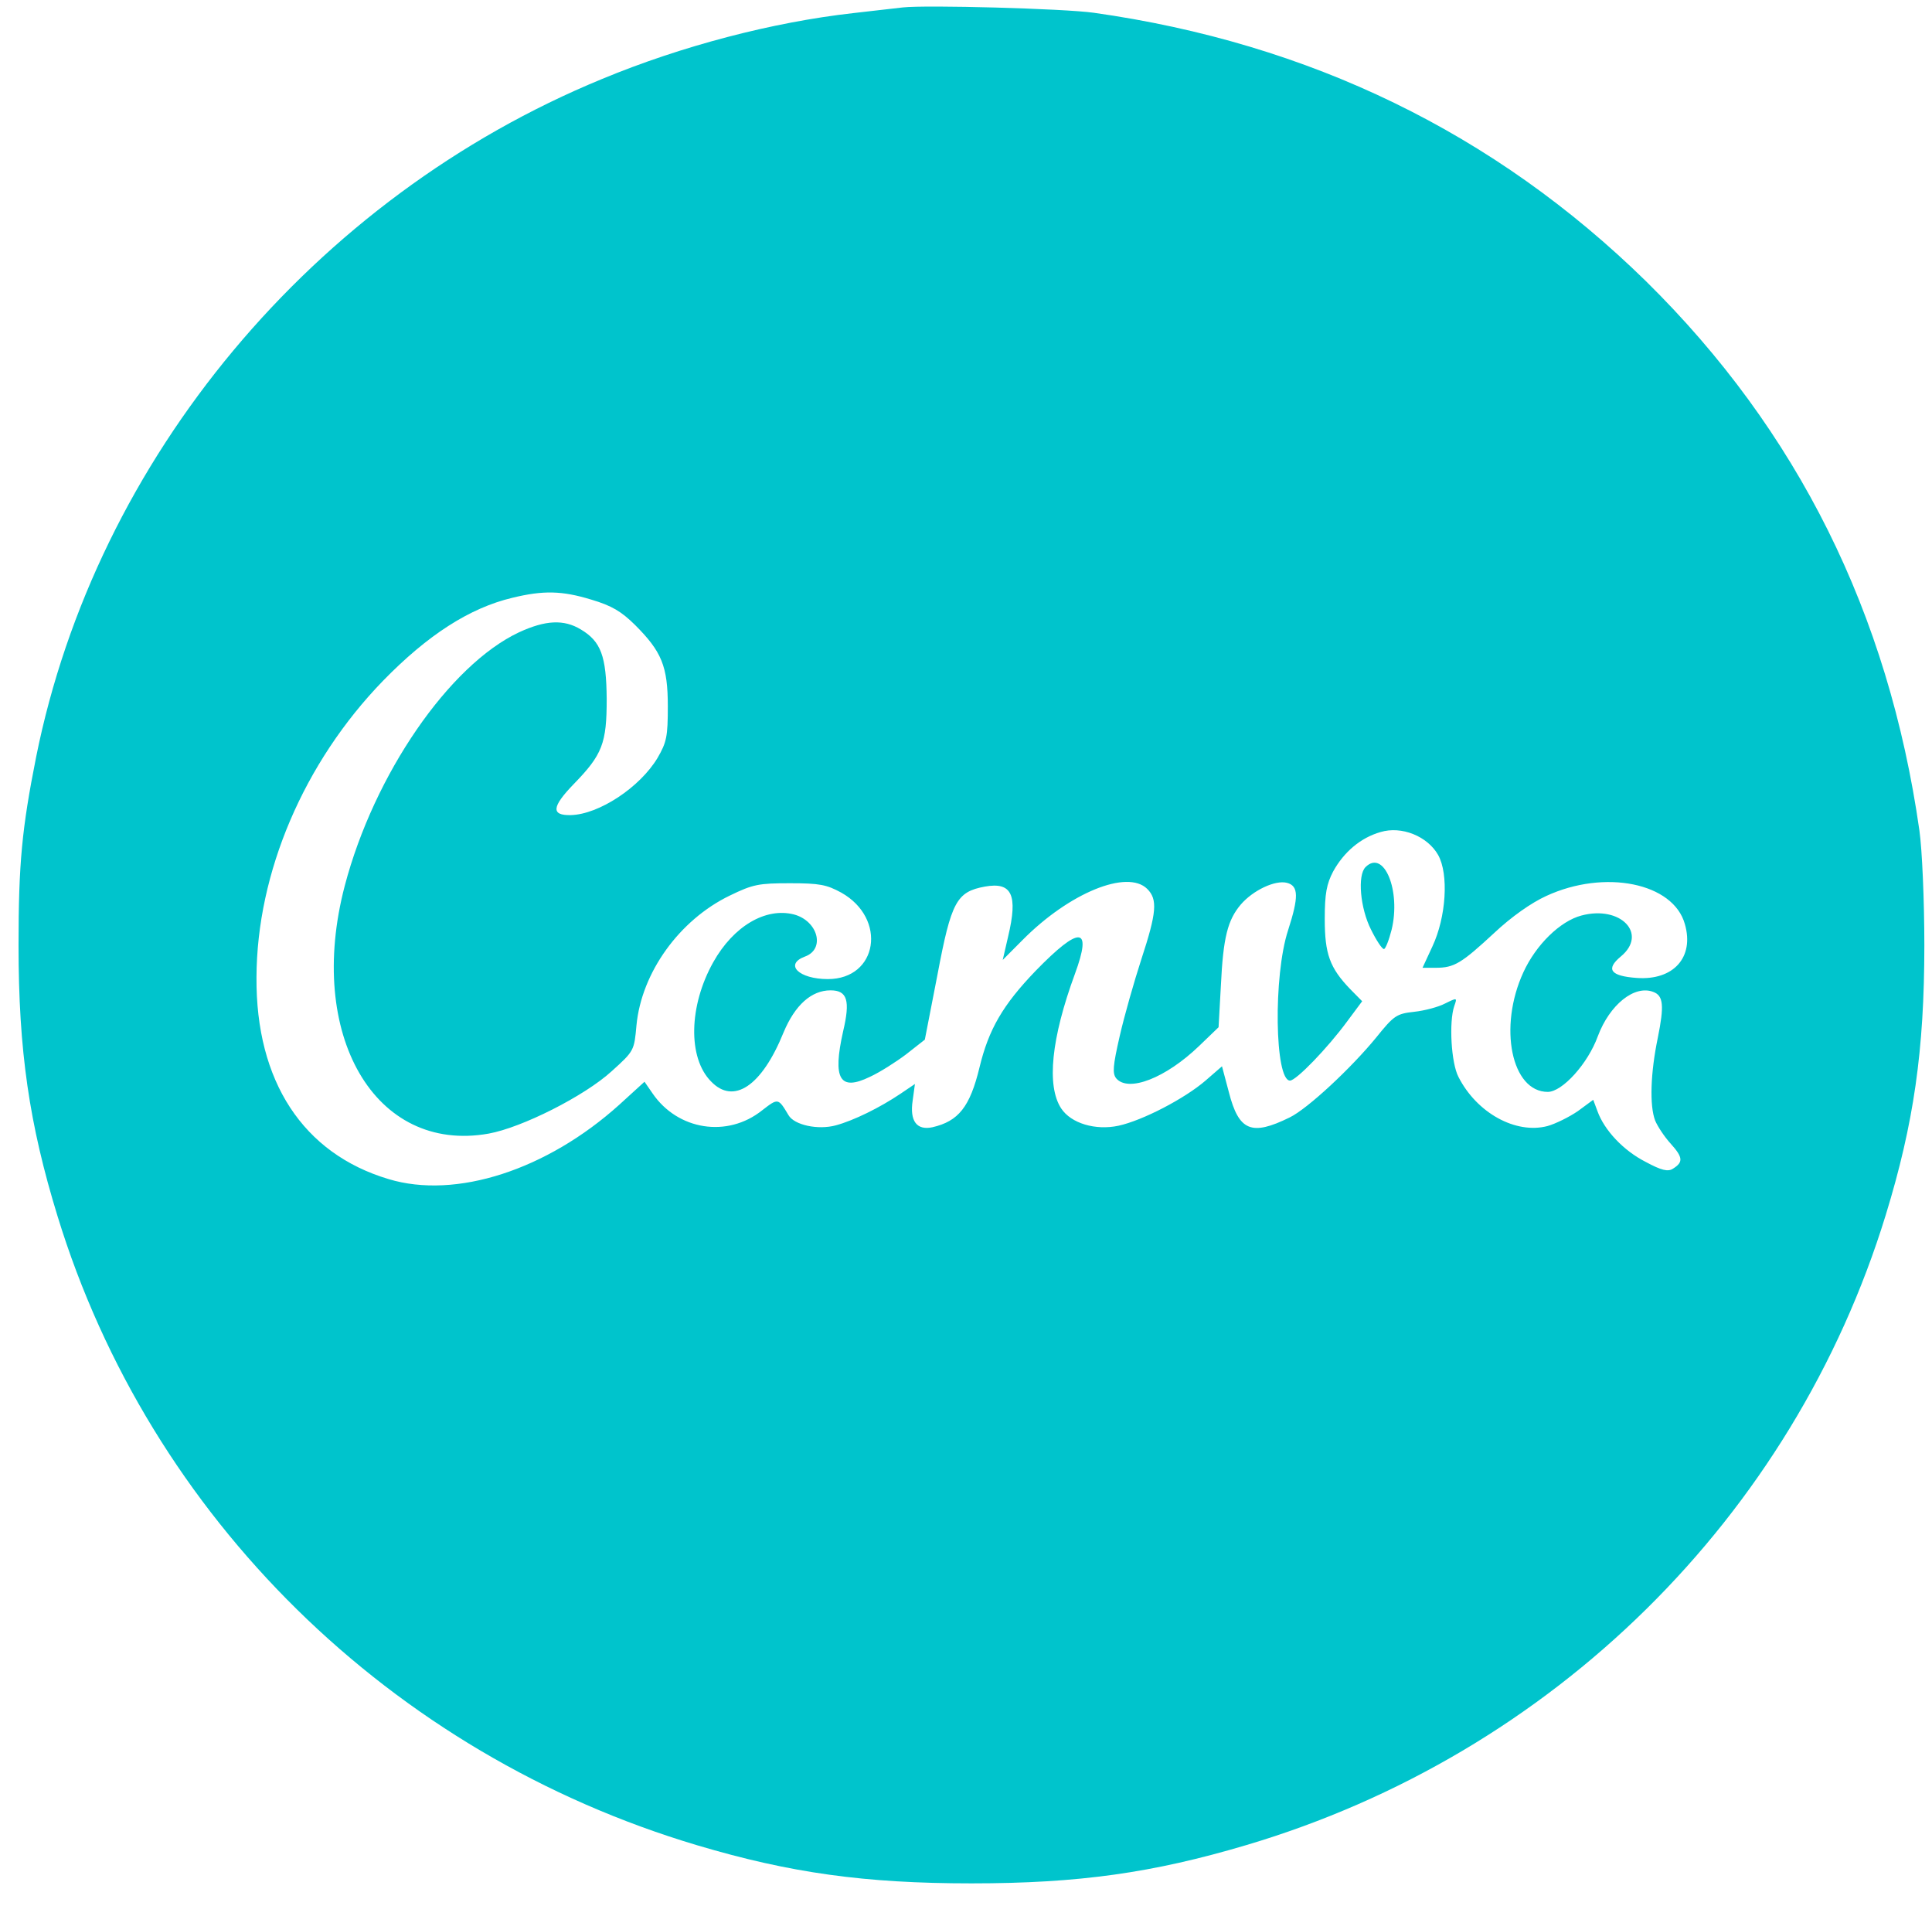 <svg width="74" height="73" viewBox="0 0 74 73" fill="none" xmlns="http://www.w3.org/2000/svg">
<g clip-path="url(#clip0_1367_18)">
<path d="M34.575 0.285C34.298 0.314 33.435 0.415 32.673 0.503C29.602 0.848 26.12 1.756 23.064 3.023C12.003 7.572 3.679 17.552 1.382 29C0.842 31.722 0.71 33.06 0.71 36.2C0.71 40.247 1.119 43.04 2.202 46.569C5.742 58.117 14.958 67.175 26.72 70.673C30.26 71.725 33.113 72.127 37.209 72.127C41.321 72.127 44.158 71.725 47.743 70.659C59.475 67.175 68.676 58.103 72.23 46.525C73.299 43.04 73.707 40.232 73.707 36.2C73.707 34.486 73.621 32.529 73.518 31.807C72.333 23.485 68.85 16.486 63.044 10.769C57.249 5.095 50.169 1.655 41.889 0.488C40.748 0.329 35.467 0.184 34.575 0.285ZM22.653 22.965C23.43 23.196 23.793 23.412 24.32 23.93C25.345 24.954 25.579 25.515 25.579 27.055C25.579 28.209 25.534 28.424 25.184 29.028C24.51 30.151 22.945 31.188 21.863 31.216C21.101 31.232 21.133 30.9 21.966 30.037C23.077 28.899 23.238 28.467 23.238 26.767C23.224 25.126 23.019 24.565 22.244 24.104C21.599 23.715 20.898 23.744 19.874 24.218C17.211 25.473 14.329 29.648 13.204 33.926C11.711 39.628 14.358 44.191 18.718 43.413C19.99 43.183 22.389 41.975 23.43 41.023C24.291 40.247 24.291 40.232 24.378 39.268C24.57 37.25 26.017 35.235 27.95 34.299C28.84 33.866 29.061 33.825 30.26 33.825C31.401 33.825 31.664 33.882 32.22 34.183C33.99 35.178 33.624 37.496 31.709 37.496C30.597 37.496 30.026 36.933 30.832 36.633C31.622 36.345 31.327 35.264 30.408 35.02C29.325 34.745 28.095 35.466 27.32 36.848C26.383 38.519 26.34 40.506 27.231 41.412C28.095 42.319 29.177 41.601 30.012 39.539C30.45 38.489 31.079 37.927 31.812 37.927C32.455 37.927 32.573 38.316 32.293 39.498C31.883 41.326 32.162 41.801 33.318 41.24C33.697 41.067 34.327 40.665 34.707 40.377L35.423 39.815L35.908 37.323C36.435 34.53 36.638 34.154 37.72 33.954C38.76 33.765 38.995 34.271 38.613 35.868L38.407 36.762L39.169 35.997C40.968 34.183 43.178 33.291 43.939 34.04C44.347 34.442 44.303 34.947 43.718 36.731C43.441 37.582 43.059 38.922 42.886 39.685C42.622 40.836 42.606 41.111 42.754 41.298C43.223 41.845 44.655 41.282 45.928 40.058L46.674 39.34L46.763 37.74C46.85 35.897 47.024 35.235 47.522 34.644C47.99 34.097 48.839 33.695 49.292 33.809C49.745 33.926 49.745 34.357 49.337 35.624C48.765 37.367 48.825 41.383 49.41 41.383C49.645 41.383 50.843 40.146 51.605 39.109L52.174 38.344L51.721 37.885C50.93 37.064 50.741 36.532 50.741 35.191C50.741 34.214 50.814 33.853 51.062 33.376C51.473 32.629 52.116 32.082 52.877 31.865C53.68 31.621 54.676 32.023 55.084 32.743C55.495 33.477 55.393 35.119 54.865 36.244L54.486 37.063H54.997C55.7 37.063 55.977 36.892 57.236 35.725C57.895 35.106 58.656 34.572 59.225 34.313C61.464 33.278 64.098 33.809 64.535 35.393C64.901 36.661 64.098 37.553 62.692 37.452C61.683 37.38 61.493 37.12 62.078 36.633C63.131 35.767 62.078 34.66 60.571 35.062C59.752 35.279 58.83 36.185 58.348 37.237C57.381 39.34 57.895 41.816 59.283 41.816C59.839 41.816 60.821 40.735 61.2 39.685C61.654 38.474 62.604 37.712 63.321 37.986C63.716 38.129 63.745 38.518 63.498 39.742C63.219 41.082 63.176 42.335 63.395 42.911C63.482 43.125 63.745 43.53 63.995 43.803C64.462 44.321 64.478 44.508 64.082 44.754C63.892 44.883 63.642 44.826 63.029 44.495C62.18 44.062 61.448 43.284 61.185 42.55L61.024 42.119L60.439 42.55C60.102 42.781 59.576 43.04 59.269 43.125C58.055 43.442 56.562 42.623 55.861 41.24C55.582 40.706 55.495 39.138 55.7 38.533C55.817 38.201 55.817 38.201 55.348 38.432C55.1 38.562 54.573 38.705 54.165 38.749C53.49 38.822 53.388 38.894 52.716 39.728C51.765 40.893 50.082 42.465 49.394 42.796C47.933 43.515 47.45 43.313 47.069 41.829L46.805 40.836L46.175 41.383C45.372 42.075 43.763 42.911 42.84 43.112C41.963 43.299 41.026 43.025 40.646 42.449C40.078 41.585 40.267 39.757 41.173 37.294C41.845 35.466 41.363 35.438 39.667 37.18C38.408 38.489 37.867 39.425 37.517 40.88C37.151 42.392 36.711 42.939 35.718 43.169C35.117 43.299 34.838 42.939 34.957 42.148L35.044 41.513L34.488 41.889C33.697 42.421 32.702 42.911 32.015 43.097C31.327 43.284 30.421 43.084 30.202 42.708C29.807 42.047 29.807 42.047 29.193 42.521C27.861 43.587 25.959 43.284 24.994 41.873L24.686 41.427L23.722 42.306C20.941 44.811 17.46 45.934 14.885 45.156C11.608 44.178 9.795 41.412 9.824 37.424C9.838 33.421 11.637 29.202 14.666 26.077C16.378 24.319 17.987 23.282 19.626 22.893C20.809 22.605 21.528 22.62 22.653 22.965Z" fill="#00C4CC"/>
<path d="M52.305 33.205C51.984 33.521 52.102 34.789 52.511 35.596C52.716 36.013 52.935 36.345 53.008 36.345C53.066 36.345 53.198 36.013 53.301 35.609C53.666 34.112 53.008 32.513 52.305 33.205Z" fill="#00C4CC"/>
</g>
<defs>
<clipPath id="clip0_1367_18">
<rect width="73.144" height="72" fill="white" transform="translate(0.637 0.2)"/>
</clipPath>
</defs>
</svg>
